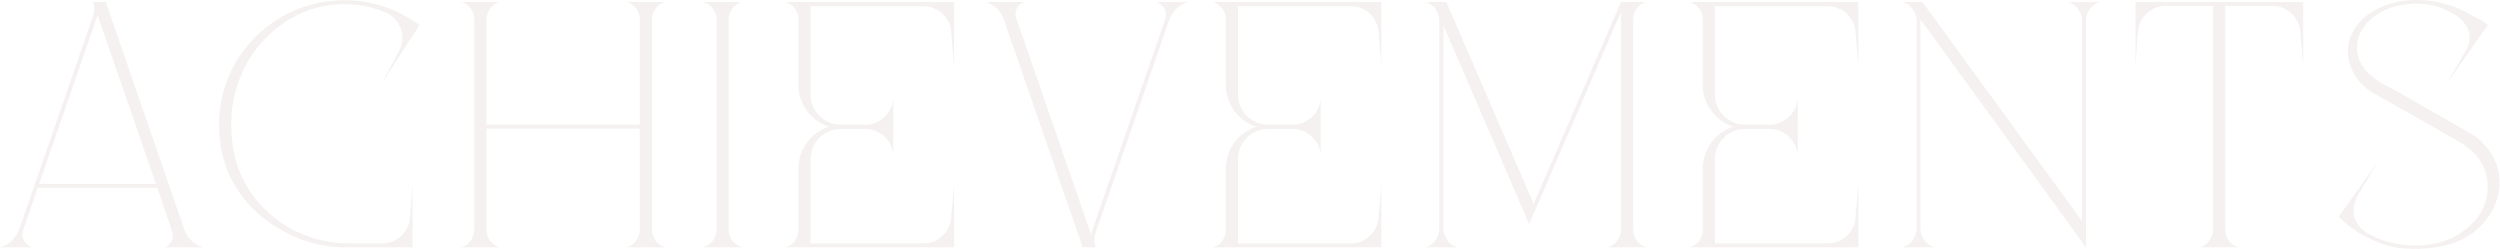<svg width="4238" height="422" viewBox="0 0 4238 422" fill="none" xmlns="http://www.w3.org/2000/svg">
<path d="M179.318 3.362H157.698C159.14 7.205 159.62 11.048 159.62 15.371C159.62 19.214 159.14 23.057 157.698 27.38L32.783 388.124C27.498 403.496 15.487 415.024 0.113 419.347H54.884C44.794 416.465 38.068 406.858 38.068 397.251C38.068 394.849 38.549 392.448 39.51 389.566L64.012 318.473H266.759L291.742 392.448C292.703 394.849 292.703 397.251 292.703 399.653C292.703 408.299 287.418 416.465 278.77 419.347H343.629C336.423 416.946 330.177 413.103 324.892 408.299C319.607 403.496 315.283 397.251 312.881 390.046L179.318 3.362ZM66.414 311.749L165.385 25.939L264.357 311.749H66.414Z" fill="#DFCECF" fill-opacity="0.3"/>
<path d="M646.586 142.184L710.965 42.751C709.524 41.31 707.602 39.869 705.68 38.908C673.01 15.852 634.094 1.921 591.815 0.48H583.167C466.42 0.48 371.292 94.629 371.292 210.875C371.292 313.67 434.23 367.95 485.638 394.849C516.866 411.181 551.458 419.347 586.05 419.347H699.434V310.788L695.11 367.95C695.11 371.312 694.15 374.194 693.669 377.557C691.747 384.762 687.904 391.487 683.099 396.771C674.451 406.378 661.96 412.622 648.027 412.622H591.815C541.849 412.622 492.844 394.849 455.85 361.225C421.739 330.963 391.951 283.408 391.951 210.875C391.951 98.472 477.951 7.205 583.167 7.205H590.854C599.983 7.686 608.631 8.646 617.279 10.087C629.77 12.489 641.301 16.332 652.832 20.655C671.088 28.341 682.138 46.114 682.138 64.367C682.138 72.533 679.736 80.699 675.412 88.385L646.586 142.184Z" fill="#DFCECF" fill-opacity="0.3"/>
<path d="M1062.46 3.362C1075.91 7.205 1084.56 19.694 1084.56 33.144V211.355H824.642V33.144C824.642 19.694 833.77 7.205 846.742 3.362H781.883C795.335 7.205 803.983 19.694 803.983 33.144V389.085C803.983 403.015 795.335 415.024 781.883 419.347H846.742C833.77 415.024 824.642 403.015 824.642 389.085V218.08H1084.56V389.085C1084.56 403.015 1075.91 415.024 1062.46 419.347H1127.32C1114.35 415.024 1105.22 403.015 1105.22 389.085V33.144C1105.22 19.694 1114.35 7.205 1127.32 3.362H1062.46Z" fill="#DFCECF" fill-opacity="0.3"/>
<path d="M1192.47 3.362C1205.93 7.205 1214.57 19.694 1214.57 33.144V389.085C1214.57 403.015 1205.93 415.024 1192.47 419.347H1257.33C1244.36 415.024 1235.23 403.015 1235.23 389.085V33.144C1235.23 19.694 1244.36 7.205 1257.33 3.362H1192.47Z" fill="#DFCECF" fill-opacity="0.3"/>
<path d="M1565.37 10.568C1590.35 10.568 1611.01 29.782 1612.45 54.76L1617.26 111.922V3.362H1331.88C1338.12 5.764 1343.89 9.607 1347.73 14.891C1351.57 20.175 1353.5 26.419 1353.5 33.625V144.586C1353.5 177.25 1375.6 205.591 1405.38 214.717C1375.6 224.324 1353.5 252.185 1353.5 285.329V389.566C1353.5 403.496 1344.85 415.505 1331.88 419.347H1617.26V311.268L1612.45 367.95C1611.01 392.928 1590.35 412.622 1565.37 412.622H1374.16V269.478C1374.16 241.137 1397.22 218.56 1425.56 218.56H1466.4C1489.94 218.56 1510.6 235.853 1513.96 259.39L1514.44 262.272V167.643L1513.96 170.525C1510.6 194.062 1489.94 211.355 1466.4 211.355H1425.56C1397.22 211.355 1374.16 188.778 1374.16 160.438V10.568H1565.37Z" fill="#DFCECF" fill-opacity="0.3"/>
<path d="M1849.4 396.771L1722.56 30.262C1721.6 27.86 1721.6 25.939 1721.6 23.537C1721.6 14.891 1727.36 6.245 1736.01 3.362H1671.15C1685.56 7.686 1696.61 18.253 1701.42 32.664L1835.46 419.347H1857.08C1856.12 415.505 1855.16 411.181 1855.16 407.339C1855.16 403.015 1856.12 399.173 1857.08 395.33L1982 34.105C1987.28 19.214 1999.29 7.686 2014.67 3.362H1959.9C1969.99 6.245 1976.71 15.371 1976.71 25.459C1976.71 27.86 1976.23 30.262 1975.27 32.664L1849.4 396.771Z" fill="#DFCECF" fill-opacity="0.3"/>
<path d="M2289.9 10.568C2314.88 10.568 2335.54 29.782 2336.98 54.76L2341.79 111.922V3.362H2056.41C2062.65 5.764 2068.42 9.607 2072.26 14.891C2076.1 20.175 2078.03 26.419 2078.03 33.625V144.586C2078.03 177.25 2100.13 205.591 2129.91 214.717C2100.13 224.324 2078.03 252.185 2078.03 285.329V389.566C2078.03 403.496 2069.38 415.505 2056.41 419.347H2341.79V311.268L2336.98 367.95C2335.54 392.928 2314.88 412.622 2289.9 412.622H2098.68V269.478C2098.68 241.137 2121.75 218.56 2150.09 218.56H2190.93C2214.47 218.56 2235.13 235.853 2238.49 259.39L2238.97 262.272V167.643L2238.49 170.525C2235.13 194.062 2214.47 211.355 2190.93 211.355H2150.09C2121.75 211.355 2098.68 188.778 2098.68 160.438V10.568H2289.9Z" fill="#DFCECF" fill-opacity="0.3"/>
<path d="M2747.83 3.362L2599.85 345.373L2451.88 3.362H2416.32C2423.05 5.284 2429.3 9.607 2433.62 14.891C2437.46 20.655 2439.87 27.86 2439.87 35.066V387.644C2439.87 402.055 2430.26 415.024 2416.32 419.347H2471.09C2463.89 417.426 2457.64 413.103 2453.8 407.339C2449.48 401.574 2447.07 394.849 2447.07 387.644V43.712L2592.17 379.958L2747.83 20.655V389.085C2747.83 403.015 2738.7 415.024 2725.73 419.347H2790.59C2783.86 417.426 2778.58 413.103 2774.73 407.819C2770.89 402.535 2768.49 396.29 2768.49 389.085V33.144C2768.49 19.694 2777.14 7.205 2790.59 3.362H2747.83Z" fill="#DFCECF" fill-opacity="0.3"/>
<path d="M3098.41 10.568C3123.4 10.568 3144.06 29.782 3145.5 54.76L3150.3 111.922V3.362H2864.92C2871.16 5.764 2876.93 9.607 2880.77 14.891C2884.62 20.175 2886.54 26.419 2886.54 33.625V144.586C2886.54 177.25 2908.64 205.591 2938.43 214.717C2908.64 224.324 2886.54 252.185 2886.54 285.329V389.566C2886.54 403.496 2877.89 415.505 2864.92 419.347H3150.3V311.268L3145.5 367.95C3144.06 392.928 3123.4 412.622 3098.41 412.622H2907.2V269.478C2907.2 241.137 2930.26 218.56 2958.6 218.56H2999.44C3022.98 218.56 3043.64 235.853 3047.01 259.39L3047.49 262.272V167.643L3047.01 170.525C3043.64 194.062 3022.98 211.355 2999.44 211.355H2958.6C2930.26 211.355 2907.2 188.778 2907.2 160.438V10.568H3098.41Z" fill="#DFCECF" fill-opacity="0.3"/>
<path d="M3522.71 15.371C3527.04 20.655 3529.44 27.86 3529.44 35.066V374.675L3265.19 12.009L3258.95 3.362H3224.84C3232.04 5.284 3237.81 9.607 3242.13 15.371C3246.46 20.655 3248.86 27.86 3248.86 35.066V387.644C3248.86 402.055 3239.25 415.024 3224.84 419.347H3279.61C3272.88 417.426 3266.64 413.103 3262.31 407.339C3258.47 401.574 3255.59 394.849 3255.59 387.644V35.066C3255.59 34.585 3255.59 34.105 3256.07 33.625L3536.16 419.347V35.066C3536.16 20.175 3546.25 7.205 3560.19 3.362H3505.42C3512.62 5.284 3518.39 9.607 3522.71 15.371Z" fill="#DFCECF" fill-opacity="0.3"/>
<path d="M3619.94 111.922L3624.27 54.76C3625.71 29.782 3646.37 10.087 3671.35 10.087H3751.59V389.085C3751.59 403.015 3742.46 415.024 3729.49 419.347H3794.35C3787.62 417.426 3782.33 413.103 3778.49 407.819C3774.65 402.535 3772.25 396.29 3772.25 389.085V10.087H3852.48C3877.46 10.087 3898.12 29.782 3899.56 54.76L3904.37 111.922V3.362H3619.94V111.922Z" fill="#DFCECF" fill-opacity="0.3"/>
<path d="M4209.89 243.538C4204.12 237.294 4196.91 231.049 4189.23 226.726C4150.79 204.63 4112.36 183.014 4074.4 160.918C4051.82 148.429 4024.92 137.381 4008.58 117.206C3999.93 106.158 3995.61 93.669 3995.61 80.699C3995.61 68.69 3998.97 57.162 4006.18 47.075C4024.44 19.694 4060.47 6.245 4096.02 6.245C4114.76 6.245 4133.02 10.087 4148.87 17.773C4150.79 18.734 4152.23 19.694 4154.16 20.655C4175.29 31.223 4186.35 47.075 4186.35 63.887C4186.35 72.053 4183.94 80.219 4178.66 88.385L4147.43 142.184L4217.09 42.751C4217.09 38.908 4169.05 14.411 4164.73 12.97C4143.59 4.804 4120.04 0 4096.5 0C4076.32 0 4056.15 3.362 4037.89 11.528C4006.66 24.498 3982.16 49.957 3980.24 82.621V87.424C3980.24 114.804 3996.09 140.263 4020.11 156.114C4040.77 168.123 4123.89 214.237 4144.07 226.246C4162.32 236.814 4183.46 247.381 4197.4 263.233C4210.85 278.604 4217.09 297.338 4217.09 316.552C4217.09 327.6 4215.17 338.648 4210.85 349.216C4197.88 382.841 4156.56 412.622 4108.99 415.505C4103.71 415.985 4098.42 415.985 4093.62 415.985C4069.12 415.985 4046.06 411.662 4018.19 398.212C3998.49 388.124 3989.84 373.234 3989.84 356.902C3989.84 347.295 3993.21 337.207 3998.97 327.6L4031.64 273.32L3964.86 366.989C3964.86 368.43 3993.69 398.692 4041.25 414.544C4057.59 419.828 4074.88 421.749 4092.18 421.749C4097.94 421.749 4103.71 421.749 4109.47 421.269C4130.61 419.828 4153.19 415.985 4172.41 406.378C4201.72 392.448 4223.82 366.989 4232.95 337.687C4235.83 328.561 4237.27 318.954 4237.27 309.347C4237.27 288.692 4230.55 268.517 4217.09 251.704C4214.69 248.822 4212.29 245.94 4209.89 243.538Z" fill="#DFCECF" fill-opacity="0.3"/>
</svg>
